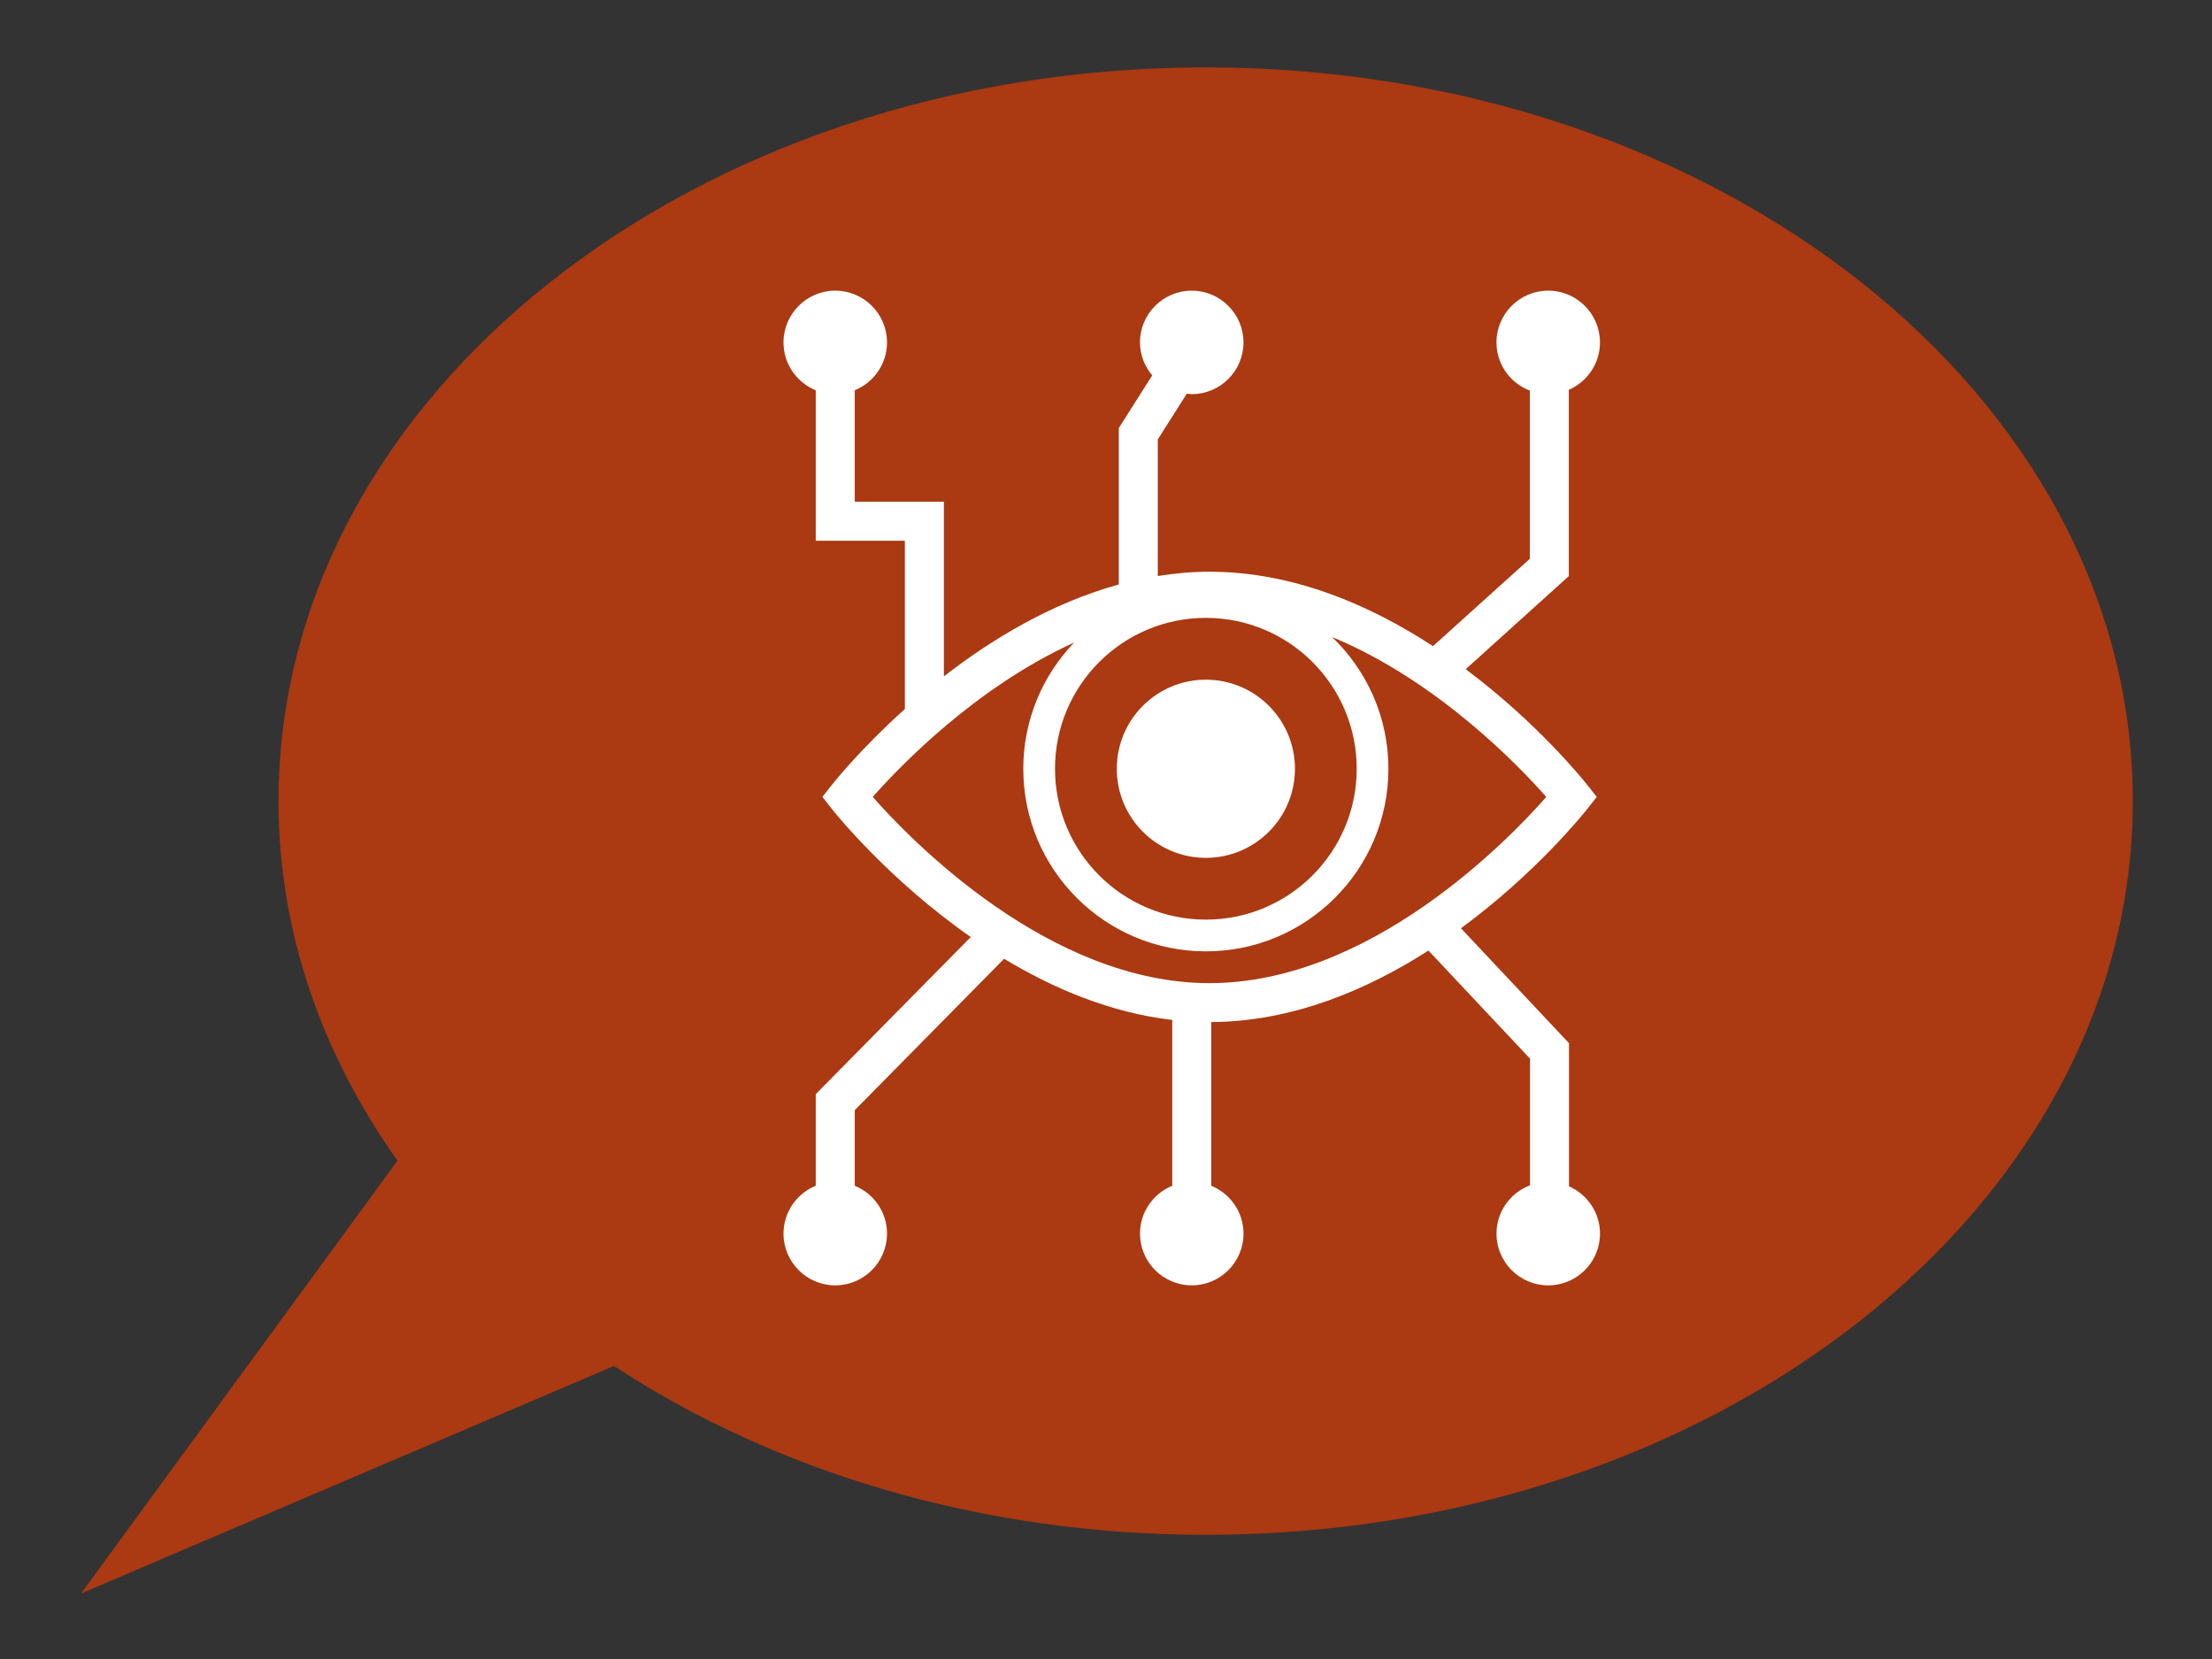 <?xml version="1.0" encoding="utf-8"?>
<!-- Generator: Adobe Illustrator 16.0.0, SVG Export Plug-In . SVG Version: 6.00 Build 0)  -->
<!DOCTYPE svg PUBLIC "-//W3C//DTD SVG 1.1//EN" "http://www.w3.org/Graphics/SVG/1.1/DTD/svg11.dtd">
<svg version="1.1" id="Ebene_1" xmlns="http://www.w3.org/2000/svg" xmlns:xlink="http://www.w3.org/1999/xlink" x="0px" y="0px"
	 width="113.386px" height="85.04px" viewBox="0 0 113.386 85.04" enable-background="new 0 0 113.386 85.04" xml:space="preserve">
<rect x="0" y="0" width="113.386" height="85.04" fill="#333333" stroke="none"/>
<g>
	<defs>
		<rect id="SVGID_1_" width="113.386" height="85.04"/>
	</defs>
	<clipPath id="SVGID_2_">
		<use xlink:href="#SVGID_1_"  overflow="visible"/>
	</clipPath>
	<path clip-path="url(#SVGID_2_)" fill="#AB3911" d="M109.327,41.064c0-20.772-21.278-37.61-47.525-37.61
		c-26.248,0-47.525,16.838-47.525,37.61c0,6.698,2.222,12.981,6.1,18.429L4.153,81.682l27.319-11.664
		c8.23,5.404,18.799,8.656,30.33,8.656C88.049,78.674,109.327,61.834,109.327,41.064"/>
</g>
<g>
	<defs>
		<rect id="SVGID_3_" y="0" width="113.386" height="85.039"/>
	</defs>
	<clipPath id="SVGID_4_">
		<use xlink:href="#SVGID_3_"  overflow="visible"/>
	</clipPath>
	<path clip-path="url(#SVGID_4_)" fill="#FFFFFF" d="M62,50.395c-8.234,0-15.319-7.338-17.263-9.544
		c1.365-1.549,5.269-5.62,10.32-7.912c-1.609,1.681-2.604,3.956-2.604,6.468c0,5.169,4.19,9.359,9.359,9.359
		c5.169,0,9.357-4.189,9.357-9.359c0-2.657-1.111-5.051-2.89-6.754c5.372,2.222,9.559,6.582,10.983,8.198
		C77.32,43.057,70.235,50.395,62,50.395 M61.812,31.672c4.27,0,7.732,3.462,7.732,7.734c0,4.271-3.463,7.733-7.732,7.733
		c-4.271,0-7.733-3.462-7.733-7.733C54.079,35.134,57.541,31.672,61.812,31.672 M80.426,60.81v-7.337l-5.537-5.89
		c3.84-2.82,6.284-5.877,6.472-6.114l0.488-0.619l-0.488-0.619c-0.184-0.231-2.531-3.162-6.229-5.929l5.285-4.771v-9.549
		c0.938-0.41,1.597-1.343,1.597-2.43c0-1.463-1.19-2.653-2.653-2.653s-2.653,1.19-2.653,2.653c0,1.13,0.713,2.09,1.71,2.471v8.621
		l-4.964,4.478c-3.188-2.084-7.136-3.816-11.453-3.816c-0.902,0-1.787,0.081-2.653,0.22v-7.002l1.487-2.345
		c0.085,0.008,0.166,0.026,0.253,0.026c1.462,0,2.653-1.19,2.653-2.653s-1.191-2.653-2.653-2.653c-1.463,0-2.653,1.19-2.653,2.653
		c0,0.646,0.241,1.231,0.627,1.691l-1.714,2.7v8.017c-3.46,0.955-6.535,2.823-8.965,4.711v-8.954h-4.568v-5.712
		c0.968-0.395,1.653-1.344,1.653-2.453c0-1.463-1.19-2.653-2.653-2.653c-1.463,0-2.653,1.19-2.653,2.653
		c0,1.109,0.685,2.058,1.653,2.454v7.711h4.568v8.628c-2.238,2.009-3.602,3.712-3.74,3.886l-0.488,0.619l0.488,0.619
		c0.197,0.249,2.915,3.628,7.118,6.564l-7.946,8.053v4.696c-0.968,0.395-1.653,1.344-1.653,2.452c0,1.464,1.19,2.653,2.653,2.653
		c1.463,0,2.653-1.189,2.653-2.653c0-1.108-0.685-2.058-1.653-2.452v-3.875l7.656-7.761c2.518,1.52,5.441,2.767,8.618,3.136v8.5
		c-0.969,0.395-1.653,1.344-1.653,2.452c0,1.464,1.19,2.653,2.653,2.653c1.462,0,2.653-1.189,2.653-2.653
		c0-1.108-0.686-2.058-1.653-2.452v-8.392c4.18-0.021,8.006-1.66,11.132-3.664l5.207,5.539v6.494
		c-1.002,0.38-1.719,1.342-1.719,2.475c0,1.464,1.19,2.653,2.653,2.653s2.653-1.189,2.653-2.653
		C82.014,62.153,81.359,61.221,80.426,60.81"/>
	<path clip-path="url(#SVGID_4_)" fill="#FFFFFF" d="M61.812,43.973c2.522,0,4.567-2.045,4.567-4.566
		c0-2.523-2.045-4.567-4.567-4.567c-2.521,0-4.566,2.044-4.566,4.567C57.245,41.928,59.29,43.973,61.812,43.973"/>
</g>
</svg>
